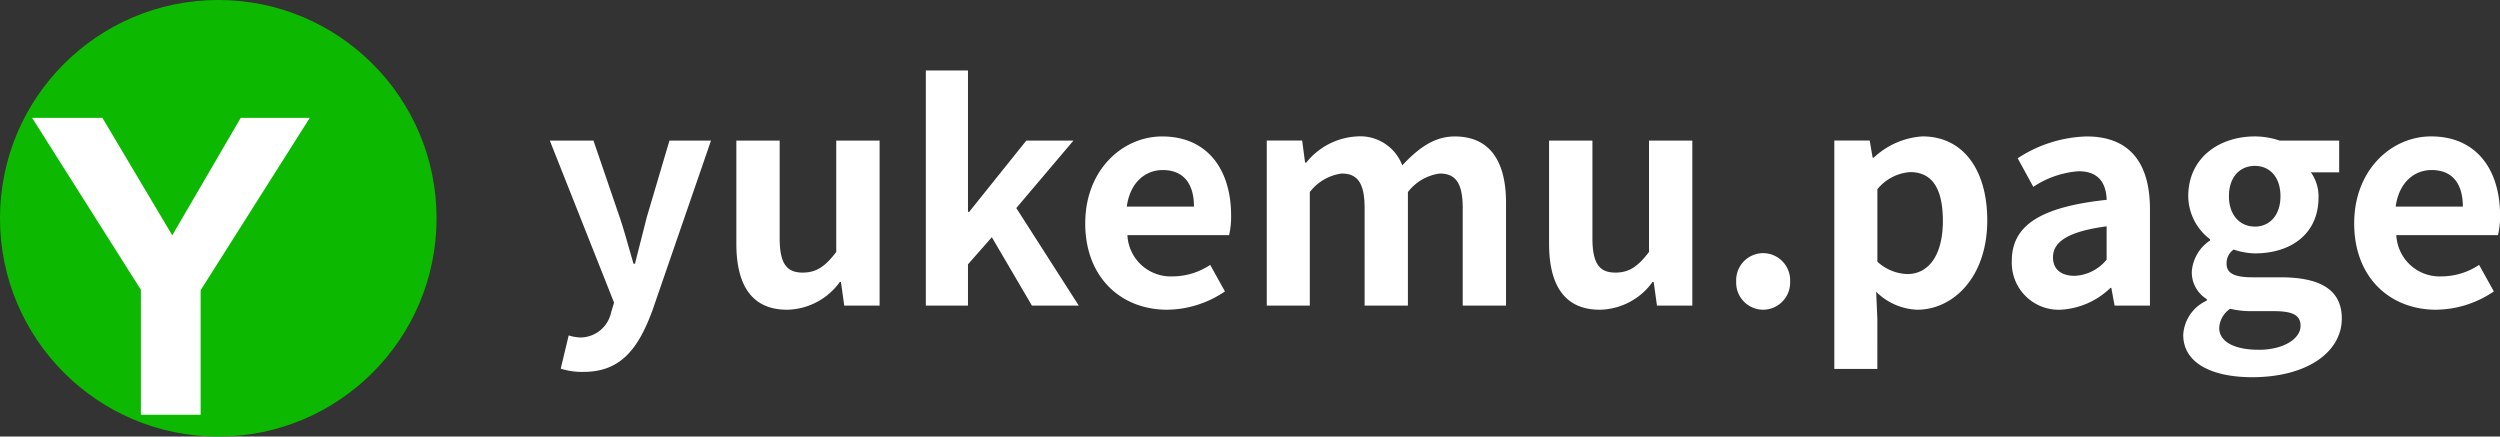 <svg xmlns="http://www.w3.org/2000/svg" width="229.064" height="40" viewBox="0 0 229.064 40">
  <rect x="0" y="0" width="229.064" height="40" fill="#333333" stroke="none"/>
  <g id="グループ_263" data-name="グループ 263" transform="translate(-480 -282)">
    <path id="パス_108" data-name="パス 108" d="M3.456,6.075c3.375,0,5-2.052,6.318-5.616L15.147-15.12H11.34L9.261-8.1c-.351,1.4-.729,2.862-1.08,4.266H8.046C7.614-5.292,7.236-6.75,6.777-8.1l-2.4-7.02h-4L6.264-.27l-.27.891a2.894,2.894,0,0,1-2.835,2.3,4.066,4.066,0,0,1-1.053-.189L1.377,5.778A6.4,6.4,0,0,0,3.456,6.075ZM22.113.378A6.077,6.077,0,0,0,26.946-2.16h.108l.3,2.16h3.24V-15.12H26.622V-4.914c-1.026,1.35-1.836,1.89-3.078,1.89-1.458,0-2.106-.81-2.106-3.159V-15.12H17.469v9.45C17.469-1.89,18.873.378,22.113.378ZM34.83,0h3.861V-3.78l2.187-2.484L44.55,0h4.293L43.119-8.937l5.238-6.183h-4.32L38.8-8.586h-.108v-12.96H34.83ZM56.943.378A9.538,9.538,0,0,0,62.235-1.3l-1.35-2.43a6.232,6.232,0,0,1-3.4,1.053A3.973,3.973,0,0,1,53.3-6.453h9.315A7.376,7.376,0,0,0,62.8-8.262c0-4.185-2.16-7.236-6.318-7.236-3.618,0-7.047,3.051-7.047,7.965C49.437-2.565,52.731.378,56.943.378Zm-3.7-9.45c.3-2.214,1.7-3.348,3.294-3.348,1.944,0,2.862,1.3,2.862,3.348ZM66.069,0h3.942V-10.4a4.412,4.412,0,0,1,2.916-1.7c1.431,0,2.106.837,2.106,3.159V0H79V-10.4a4.412,4.412,0,0,1,2.916-1.7c1.431,0,2.106.837,2.106,3.159V0h3.969V-9.423c0-3.807-1.485-6.075-4.7-6.075-1.971,0-3.429,1.188-4.806,2.646A4.115,4.115,0,0,0,74.331-15.5a6.366,6.366,0,0,0-4.644,2.4h-.108l-.27-2.025h-3.24Zm30.51.378a6.077,6.077,0,0,0,4.833-2.538h.108l.3,2.16h3.24V-15.12h-3.969V-4.914c-1.026,1.35-1.836,1.89-3.078,1.89-1.458,0-2.106-.81-2.106-3.159V-15.12H91.935v9.45C91.935-1.89,93.339.378,96.579.378Zm14.958,0a2.487,2.487,0,0,0,2.484-2.592,2.487,2.487,0,0,0-2.484-2.592,2.481,2.481,0,0,0-2.457,2.592A2.481,2.481,0,0,0,111.537.378Zm6.534,5.427h3.942V1.215l-.108-2.484A5.62,5.62,0,0,0,125.658.378c3.321,0,6.426-3,6.426-8.181,0-4.644-2.214-7.7-5.94-7.7a7.178,7.178,0,0,0-4.455,1.944h-.108l-.27-1.566h-3.24Zm6.7-8.694a4.231,4.231,0,0,1-2.754-1.134v-6.642a4.263,4.263,0,0,1,3-1.566c2.079,0,3,1.593,3,4.482C128.007-4.455,126.6-2.889,124.767-2.889ZM138.807.378a7.11,7.11,0,0,0,4.563-2h.081l.3,1.62h3.24V-8.829c0-4.374-1.971-6.669-5.8-6.669a12.079,12.079,0,0,0-6.318,2l1.431,2.619a8.543,8.543,0,0,1,4.158-1.431c1.863,0,2.511,1.134,2.565,2.619-6.075.648-8.694,2.349-8.694,5.589A4.3,4.3,0,0,0,138.807.378Zm1.3-3.105c-1.161,0-2-.513-2-1.7,0-1.35,1.242-2.349,4.914-2.835v3.051A4.008,4.008,0,0,1,140.1-2.727Zm16.254,9.288c5.049,0,8.208-2.322,8.208-5.373,0-2.646-1.971-3.78-5.616-3.78h-2.565c-1.782,0-2.376-.432-2.376-1.242a1.506,1.506,0,0,1,.648-1.3,6.439,6.439,0,0,0,1.944.351c3.24,0,5.832-1.728,5.832-5.13a3.8,3.8,0,0,0-.7-2.3h2.592V-15.12h-5.454A7.113,7.113,0,0,0,156.6-15.5c-3.213,0-6.1,1.917-6.1,5.481a5,5,0,0,0,2,3.942v.108a3.752,3.752,0,0,0-1.674,2.835A2.866,2.866,0,0,0,152.2-.594v.135a3.671,3.671,0,0,0-2.16,3.132C150.039,5.346,152.793,6.561,156.357,6.561Zm.243-13.8c-1.323,0-2.376-1-2.376-2.781S155.25-12.8,156.6-12.8s2.349,1,2.349,2.781S157.923-7.236,156.6-7.236Zm.351,11.286c-2.214,0-3.618-.729-3.618-2a2.268,2.268,0,0,1,1-1.755,8.534,8.534,0,0,0,2.106.216h1.836c1.62,0,2.511.27,2.511,1.35C160.785,3.051,159.219,4.05,156.951,4.05ZM173.205.378A9.538,9.538,0,0,0,178.5-1.3l-1.35-2.43a6.232,6.232,0,0,1-3.4,1.053,3.973,3.973,0,0,1-4.185-3.78h9.315a7.376,7.376,0,0,0,.189-1.809c0-4.185-2.16-7.236-6.318-7.236-3.618,0-7.047,3.051-7.047,7.965C165.7-2.565,168.993.378,173.205.378Zm-3.7-9.45c.3-2.214,1.7-3.348,3.294-3.348,1.944,0,2.862,1.3,2.862,3.348Z" transform="translate(530 310)" fill="#fff"/>
    <circle id="楕円形_1" data-name="楕円形 1" cx="20" cy="20" r="20" transform="translate(480 282)" fill="#0db900"/>
    <path id="パス_109" data-name="パス 109" d="M9.908,0V-11.448L-.056-27.2H6.383l6.4,10.762L19.056-27.2h6.327l-10,15.79V0Z" transform="translate(483 320)" fill="#fff"/>
  </g>
</svg>
